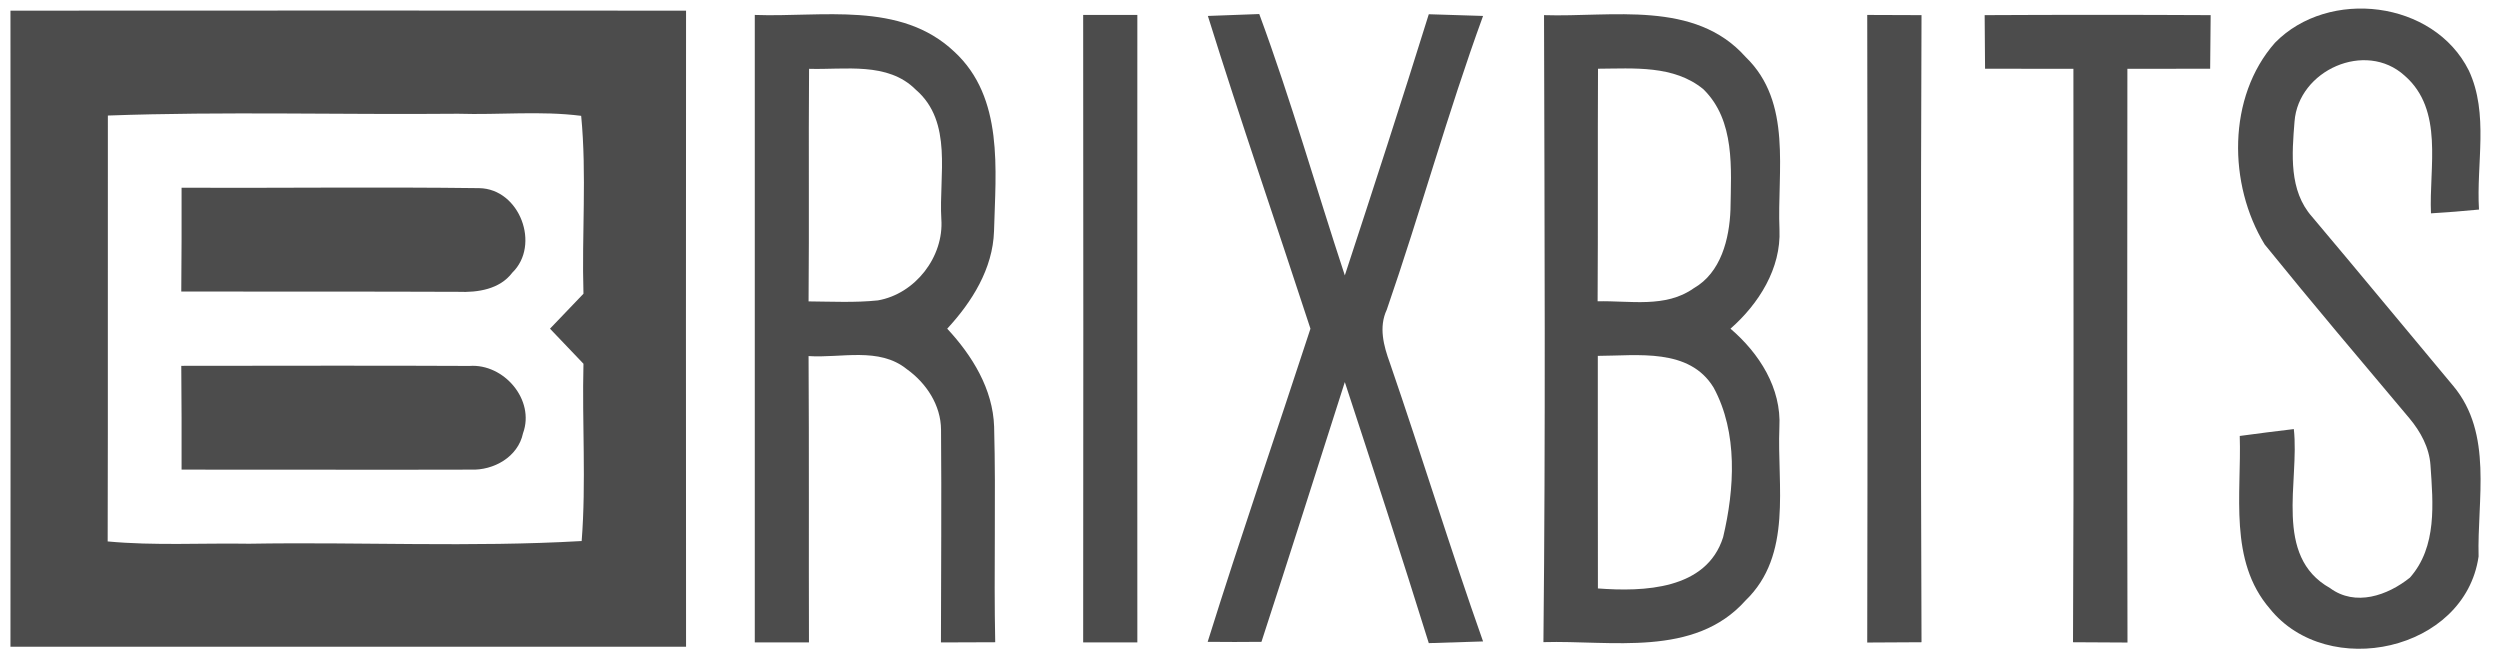 <?xml version="1.0" encoding="UTF-8" ?>
<!DOCTYPE svg PUBLIC "-//W3C//DTD SVG 1.1//EN" "http://www.w3.org/Graphics/SVG/1.1/DTD/svg11.dtd">
<svg width="251pt" height="66pt" viewBox="0 0 251 66" version="1.1" xmlns="http://www.w3.org/2000/svg">
<g id="#4c4c4cff">
<path fill="#4c4c4c" opacity="1.00" d=" M 1.05 1.07 C 23.66 1.05 46.27 1.06 68.88 1.07 C 68.87 22.36 68.86 43.64 68.88 64.93 C 46.27 64.94 23.66 64.94 1.05 64.93 C 1.07 43.64 1.07 22.36 1.05 1.07 M 10.83 11.60 C 10.81 25.85 10.85 40.11 10.81 54.36 C 15.53 54.80 20.28 54.51 25.02 54.59 C 36.14 54.40 47.31 54.96 58.40 54.32 C 58.86 48.40 58.43 42.45 58.58 36.52 C 57.46 35.35 56.34 34.17 55.22 33.00 C 56.34 31.83 57.46 30.66 58.58 29.49 C 58.40 23.54 58.92 17.55 58.35 11.63 C 54.25 11.11 50.10 11.55 45.98 11.42 C 34.27 11.53 22.54 11.18 10.83 11.60 Z" />
<path fill="#4c4c4c" opacity="1.00" d=" M 155.02 1.52 C 161.82 1.74 170.15 -0.03 175.26 5.72 C 179.99 10.28 178.41 17.20 178.66 23.05 C 178.83 26.95 176.58 30.51 173.74 33.00 C 176.63 35.47 178.87 38.97 178.65 42.90 C 178.41 48.77 180.00 55.72 175.25 60.29 C 170.12 66.04 161.78 64.27 154.96 64.47 C 155.18 43.49 155.07 22.50 155.02 1.52 M 160.44 6.90 C 160.40 14.69 160.45 22.47 160.40 30.25 C 163.63 30.17 167.23 30.95 170.05 28.94 C 172.79 27.38 173.63 23.98 173.74 21.05 C 173.80 16.93 174.23 12.11 171.02 8.96 C 168.06 6.52 164.02 6.88 160.44 6.90 M 160.43 59.08 C 165.01 59.42 171.33 59.23 173.00 53.94 C 174.15 49.10 174.50 43.43 172.05 38.92 C 169.61 34.90 164.40 35.72 160.42 35.73 C 160.43 43.51 160.41 51.30 160.43 59.08 Z" />
<path fill="#4c4c4c" opacity="1.00" d=" M 228.41 4.29 C 233.79 -1.21 244.35 0.03 247.87 7.08 C 249.90 11.42 248.61 16.42 248.89 21.04 C 247.28 21.20 245.68 21.32 244.07 21.42 C 243.86 16.81 245.39 11.05 241.43 7.60 C 237.50 4.02 230.75 7.06 230.37 12.21 C 230.11 15.45 229.80 19.14 232.13 21.76 C 236.89 27.40 241.58 33.10 246.31 38.75 C 250.32 43.55 248.70 50.16 248.85 55.87 C 247.48 65.38 233.69 68.34 227.89 61.11 C 223.73 56.29 225.06 49.59 224.87 43.77 C 226.67 43.53 228.48 43.29 230.30 43.08 C 230.89 48.35 228.22 55.83 233.93 59.04 C 236.48 60.93 239.72 59.79 241.96 57.99 C 244.70 54.89 244.28 50.53 244.02 46.71 C 243.90 44.93 243.02 43.33 241.90 41.99 C 237.03 36.20 232.13 30.42 227.37 24.54 C 223.70 18.52 223.61 9.73 228.41 4.29 Z" />
<path fill="#4c4c4c" opacity="1.00" d=" M 75.78 1.50 C 82.51 1.75 90.40 0.07 95.81 5.19 C 100.81 9.79 99.96 17.09 99.80 23.21 C 99.68 26.98 97.59 30.31 95.10 33.00 C 97.61 35.70 99.69 39.06 99.81 42.84 C 100.00 50.05 99.77 57.27 99.92 64.48 C 98.10 64.49 96.29 64.49 94.47 64.50 C 94.48 57.39 94.54 50.27 94.48 43.15 C 94.47 40.68 93.00 38.46 91.04 37.06 C 88.25 34.81 84.46 35.97 81.18 35.75 C 81.24 45.33 81.19 54.92 81.22 64.50 C 79.40 64.50 77.59 64.50 75.78 64.50 C 75.79 43.50 75.79 22.50 75.78 1.50 M 81.23 6.91 C 81.17 14.69 81.25 22.47 81.18 30.26 C 83.50 30.28 85.83 30.40 88.14 30.16 C 91.88 29.51 94.78 25.79 94.51 21.99 C 94.25 17.65 95.71 12.24 91.94 9.00 C 89.13 6.18 84.82 7.02 81.23 6.91 Z" />
<path fill="#4c4c4c" opacity="1.00" d=" M 108.75 1.50 C 110.56 1.50 112.37 1.50 114.19 1.50 C 114.18 22.50 114.18 43.50 114.19 64.50 C 112.37 64.50 110.56 64.50 108.75 64.50 C 108.77 43.50 108.77 22.50 108.75 1.50 Z" />
<path fill="#4c4c4c" opacity="1.00" d=" M 121.27 1.60 C 122.99 1.53 124.71 1.47 126.43 1.41 C 129.62 10.05 132.14 18.91 135.02 27.65 C 137.88 18.93 140.72 10.20 143.45 1.43 C 145.26 1.48 147.08 1.54 148.90 1.60 C 145.35 11.33 142.61 21.32 139.23 31.10 C 138.41 32.84 138.92 34.73 139.54 36.43 C 142.74 45.73 145.62 55.13 148.90 64.40 C 147.08 64.46 145.26 64.52 143.45 64.57 C 140.72 55.80 137.88 47.08 135.02 38.36 C 132.24 47.06 129.48 55.76 126.65 64.44 C 124.85 64.46 123.05 64.46 121.25 64.44 C 124.54 53.91 128.15 43.48 131.57 33.00 C 128.15 22.53 124.55 12.12 121.27 1.60 Z" />
<path fill="#4c4c4c" opacity="1.00" d=" M 187.47 1.50 C 189.28 1.50 191.10 1.51 192.92 1.52 C 192.84 22.51 192.84 43.49 192.92 64.48 C 191.10 64.49 189.28 64.50 187.47 64.51 C 187.51 43.50 187.51 22.50 187.47 1.50 Z" />
<path fill="#4c4c4c" opacity="1.00" d=" M 199.26 1.52 C 206.82 1.48 214.38 1.48 221.95 1.52 C 221.93 3.31 221.91 5.11 221.90 6.90 C 219.13 6.91 216.36 6.91 213.59 6.91 C 213.57 26.11 213.56 45.31 213.60 64.51 C 211.77 64.50 209.95 64.49 208.13 64.48 C 208.23 45.29 208.16 26.10 208.17 6.91 C 205.21 6.91 202.26 6.91 199.30 6.90 C 199.29 5.11 199.27 3.31 199.26 1.52 Z" />
<path fill="#4c4c4c" opacity="1.00" d=" M 18.23 18.85 C 28.19 18.89 38.16 18.76 48.12 18.89 C 52.19 18.96 54.29 24.61 51.43 27.38 C 50.17 29.05 47.96 29.38 46.01 29.30 C 36.74 29.26 27.47 29.29 18.20 29.27 C 18.23 25.79 18.24 22.32 18.23 18.85 Z" />
<path fill="#4c4c4c" opacity="1.00" d=" M 18.20 36.73 C 27.85 36.73 37.50 36.69 47.14 36.74 C 50.58 36.49 53.74 40.14 52.51 43.50 C 52.01 45.88 49.56 47.25 47.25 47.15 C 37.57 47.18 27.90 47.14 18.23 47.15 C 18.24 43.68 18.23 40.21 18.20 36.73 Z" />
</g>
</svg>
